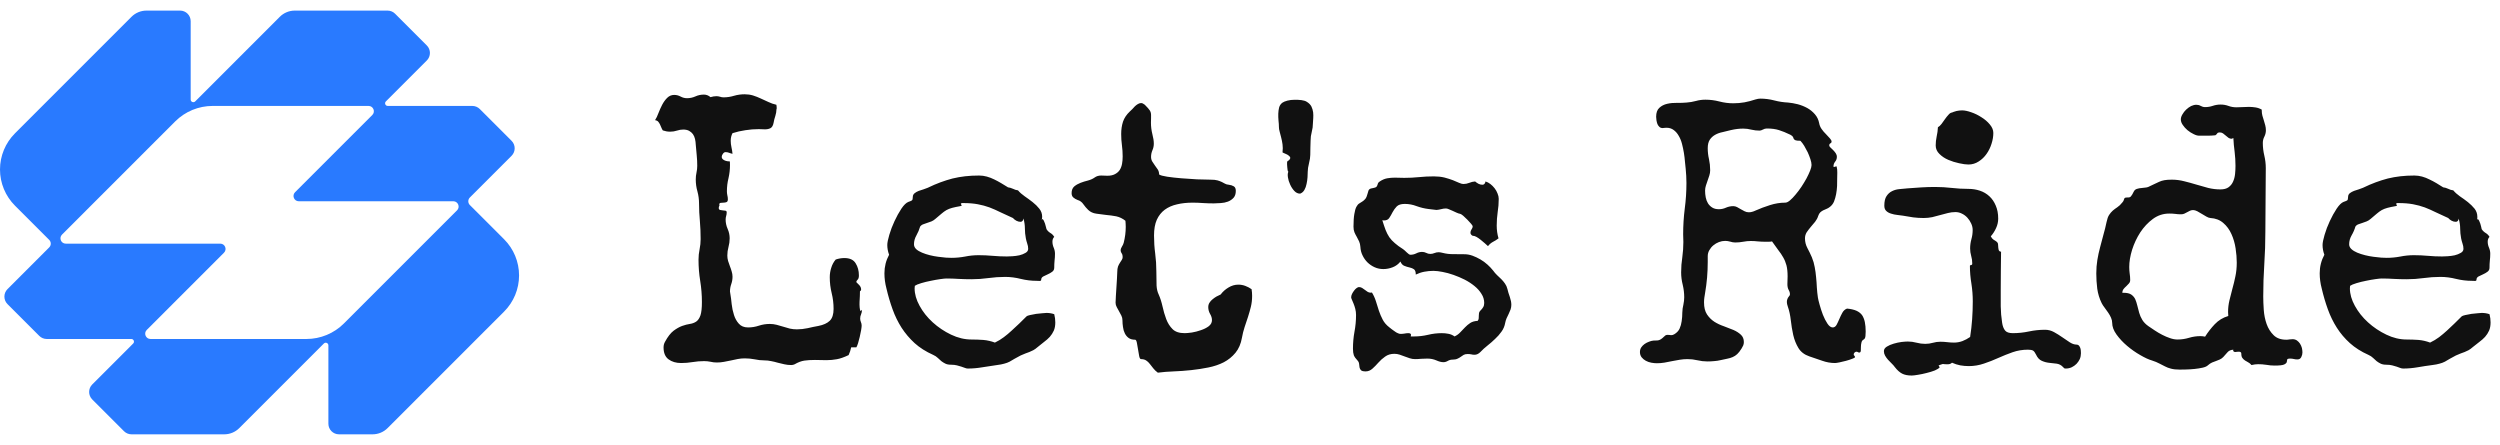
      <svg data-logo="logo" xmlns="http://www.w3.org/2000/svg" viewBox="0 0 236 42">
        <g id="logogram" transform="translate(0, 1) rotate(0) "><path fill-rule="evenodd" clip-rule="evenodd" d="M17 0C17.552 0 18 0.448 18 1V8.396C18 8.619 18.269 8.731 18.427 8.573L26.414 0.586C26.789 0.211 27.298 7.97938e-05 27.828 0H36.586C36.851 4.04019e-05 37.105 0.105 37.293 0.293L40.293 3.293C40.683 3.683 40.683 4.317 40.293 4.707L36.427 8.573C36.269 8.731 36.381 9 36.603 9H44.586C44.851 9 45.105 9.105 45.293 9.293L48.293 12.293C48.683 12.684 48.683 13.316 48.293 13.707L44.353 17.646C44.158 17.842 44.158 18.158 44.353 18.354L47.586 21.586C48.491 22.491 49 23.72 49 25C49 26.28 48.491 27.509 47.586 28.414L36.586 39.414C36.211 39.789 35.702 40 35.172 40H32C31.448 40 31 39.552 31 39V31.604C31 31.381 30.731 31.269 30.573 31.427L22.586 39.414C22.211 39.789 21.702 40 21.172 40H12.414C12.149 40 11.895 39.895 11.707 39.707L8.707 36.707C8.317 36.316 8.317 35.684 8.707 35.293L12.573 31.427C12.731 31.269 12.619 31 12.396 31H4.414C4.149 31 3.895 30.895 3.707 30.707L0.707 27.707C0.317 27.317 0.317 26.683 0.707 26.293L4.646 22.354C4.842 22.158 4.842 21.842 4.646 21.646L1.414 18.414C0.509 17.509 0 16.28 0 15C0 13.72 0.509 12.491 1.414 11.586L12.414 0.586C12.789 0.211 13.298 8.00463e-05 13.828 0H17ZM20.071 9C18.745 9 17.473 9.527 16.535 10.465L5.854 21.146C5.539 21.462 5.762 22 6.207 22H20.793C21.238 22 21.461 22.539 21.146 22.854L13.854 30.146C13.539 30.462 13.762 31 14.207 31H28.929C30.255 31 31.527 30.473 32.465 29.535L43.147 18.854C43.442 18.558 43.264 18.066 42.874 18.006L42.793 18H28.207C27.762 18 27.539 17.462 27.854 17.146L35.147 9.854C35.461 9.539 35.238 9 34.793 9H20.071Z" fill="#297AFF"/></g>
        <g id="logotype" transform="translate(55, 7)"><path fill="#111111" d="M26.23 22.37L26.37 22.25Q26.37 22.47 26.29 22.66Q26.20 22.85 26.20 23.07L26.20 23.07Q26.20 23.24 26.27 23.40Q26.34 23.56 26.34 23.74L26.34 23.74Q26.34 23.87 26.29 24.17Q26.23 24.47 26.16 24.80Q26.08 25.12 26.00 25.40Q25.91 25.68 25.84 25.79L25.84 25.79L25.35 25.79Q25.28 26.15 25.11 26.52L25.11 26.52Q24.46 26.83 24.00 26.91Q23.53 27 23.00 27L23.00 27Q22.77 27 22.50 26.99Q22.24 26.98 21.93 26.98L21.93 26.98Q21.36 26.98 20.94 27.04Q20.51 27.10 20.01 27.39L20.01 27.39Q19.86 27.46 19.69 27.46L19.69 27.46Q19.36 27.46 19.05 27.39Q18.73 27.32 18.42 27.24Q18.12 27.15 17.80 27.09Q17.48 27.02 17.16 27.02L17.16 27.02Q16.70 27.02 16.24 26.92Q15.78 26.83 15.31 26.83L15.31 26.83Q14.97 26.83 14.65 26.89Q14.32 26.95 13.99 27.03Q13.66 27.10 13.33 27.16Q13.01 27.22 12.67 27.22L12.67 27.22Q12.36 27.22 12.07 27.15Q11.78 27.09 11.47 27.09L11.47 27.09Q10.92 27.09 10.38 27.18Q9.85 27.27 9.30 27.27L9.30 27.27Q8.58 27.27 8.11 26.92Q7.64 26.57 7.64 25.80L7.64 25.80Q7.64 25.50 7.78 25.26L7.78 25.26Q8.17 24.54 8.59 24.22Q9.01 23.91 9.39 23.77Q9.78 23.63 10.12 23.58Q10.46 23.53 10.72 23.36Q10.97 23.19 11.12 22.78Q11.26 22.37 11.26 21.51L11.26 21.51Q11.26 20.51 11.10 19.52Q10.94 18.54 10.94 17.52L10.94 17.52Q10.94 17.02 11.04 16.54Q11.14 16.06 11.14 15.57L11.14 15.57Q11.14 14.71 11.07 13.88Q10.99 13.05 10.99 12.22L10.99 12.22Q10.99 11.64 10.84 11.08Q10.68 10.53 10.68 9.94L10.68 9.94Q10.68 9.60 10.75 9.29Q10.82 8.97 10.82 8.65L10.82 8.65Q10.82 8.15 10.77 7.65Q10.72 7.16 10.68 6.66L10.68 6.66Q10.67 6.39 10.61 6.12Q10.55 5.86 10.41 5.66Q10.27 5.47 10.05 5.35Q9.83 5.23 9.50 5.23L9.50 5.23Q9.20 5.23 8.90 5.33Q8.60 5.43 8.27 5.43L8.27 5.43Q8.08 5.43 7.91 5.40Q7.74 5.36 7.57 5.31L7.57 5.31Q7.49 5.19 7.43 5.04Q7.37 4.89 7.30 4.74Q7.23 4.60 7.13 4.48Q7.03 4.37 6.84 4.34L6.84 4.34Q7.01 4.08 7.16 3.67Q7.32 3.26 7.51 2.89Q7.71 2.51 7.98 2.24Q8.26 1.96 8.65 1.96L8.65 1.96Q8.97 1.96 9.26 2.12Q9.54 2.27 9.86 2.27L9.86 2.27Q10.27 2.27 10.65 2.10Q11.02 1.93 11.45 1.93L11.45 1.93Q11.79 1.93 12.07 2.17L12.07 2.17Q12.37 2.08 12.63 2.08L12.63 2.08Q12.80 2.08 12.96 2.13Q13.13 2.19 13.30 2.19L13.30 2.19Q13.81 2.19 14.30 2.04Q14.78 1.90 15.30 1.90L15.30 1.90Q15.71 1.90 16.08 2.01Q16.46 2.13 16.82 2.30Q17.18 2.46 17.54 2.63Q17.89 2.80 18.29 2.89L18.29 2.89Q18.30 2.97 18.31 3.03Q18.32 3.09 18.32 3.18L18.32 3.18L18.32 3.25L18.30 3.31Q18.29 3.64 18.19 3.95Q18.08 4.27 18.03 4.58L18.03 4.58Q17.95 4.99 17.73 5.10Q17.52 5.21 17.21 5.21L17.21 5.21Q17.07 5.21 16.92 5.20Q16.77 5.19 16.63 5.19L16.63 5.19Q16.00 5.19 15.37 5.29Q14.75 5.38 14.15 5.57L14.15 5.57Q13.98 5.89 13.98 6.29L13.98 6.29Q13.98 6.59 14.05 6.90Q14.12 7.21 14.15 7.52L14.15 7.52Q13.96 7.48 13.82 7.42Q13.67 7.36 13.49 7.36L13.49 7.36Q13.35 7.36 13.24 7.52Q13.13 7.67 13.13 7.81L13.13 7.81Q13.13 7.93 13.21 8.01Q13.30 8.10 13.42 8.15Q13.54 8.20 13.67 8.22Q13.81 8.24 13.90 8.24L13.90 8.24L13.91 8.58Q13.91 9.21 13.77 9.82Q13.62 10.42 13.62 11.06L13.62 11.06Q13.62 11.24 13.66 11.43Q13.71 11.62 13.71 11.81L13.71 11.81Q13.71 12.03 13.58 12.08Q13.45 12.13 13.31 12.13Q13.16 12.13 13.03 12.15Q12.90 12.17 12.90 12.30L12.90 12.30Q12.90 12.35 12.92 12.39L12.92 12.39Q12.85 12.52 12.85 12.63L12.85 12.63Q12.85 12.78 12.97 12.82Q13.09 12.85 13.23 12.86Q13.37 12.87 13.49 12.89Q13.60 12.92 13.60 13.04L13.60 13.04Q13.60 13.23 13.55 13.39Q13.50 13.55 13.50 13.72L13.50 13.72Q13.50 14.18 13.69 14.61Q13.88 15.04 13.88 15.50L13.88 15.50Q13.88 15.91 13.77 16.31Q13.66 16.71 13.66 17.12L13.66 17.12Q13.66 17.38 13.73 17.63Q13.81 17.87 13.90 18.12Q14.00 18.37 14.07 18.62Q14.15 18.87 14.15 19.12L14.15 19.12Q14.15 19.48 14.03 19.82Q13.91 20.16 13.91 20.52L13.91 20.52Q13.91 20.61 13.95 20.78L13.95 20.78Q14.02 21.17 14.07 21.71Q14.13 22.25 14.29 22.74Q14.44 23.22 14.75 23.56Q15.06 23.91 15.62 23.91L15.62 23.91Q16.15 23.91 16.65 23.74Q17.14 23.58 17.67 23.58L17.67 23.58Q18.00 23.58 18.31 23.66Q18.63 23.74 18.94 23.84Q19.24 23.94 19.56 24.02Q19.88 24.09 20.22 24.09L20.22 24.09Q20.73 24.09 21.24 23.98Q21.74 23.86 22.25 23.77L22.25 23.77Q22.97 23.63 23.33 23.28Q23.69 22.93 23.69 22.16L23.69 22.16Q23.69 21.39 23.51 20.67Q23.33 19.94 23.33 19.17L23.33 19.17Q23.33 18.71 23.47 18.28Q23.60 17.84 23.89 17.50L23.89 17.50Q24.30 17.36 24.71 17.36L24.71 17.36Q25.47 17.36 25.77 17.85Q26.08 18.34 26.08 19.00L26.08 19.00Q26.08 19.29 25.96 19.40Q25.84 19.51 25.84 19.62L25.84 19.62Q25.84 19.65 25.91 19.71Q25.98 19.77 26.06 19.86Q26.15 19.94 26.22 20.06Q26.29 20.18 26.29 20.32L26.29 20.32Q26.29 20.44 26.18 20.49L26.18 20.49Q26.18 20.68 26.17 20.95Q26.15 21.22 26.14 21.50Q26.13 21.77 26.15 22.01Q26.17 22.25 26.23 22.37L26.23 22.37ZM44.62 23.43L44.62 23.43Q44.62 23.89 44.48 24.21Q44.33 24.54 44.10 24.80Q43.87 25.05 43.57 25.27Q43.27 25.50 42.97 25.75L42.97 25.75Q42.73 25.96 42.54 26.06Q42.35 26.16 42.17 26.23Q41.99 26.30 41.79 26.37Q41.60 26.44 41.34 26.56L41.34 26.56Q41 26.73 40.77 26.87Q40.54 27.02 40.31 27.14Q40.08 27.26 39.80 27.33Q39.53 27.41 39.12 27.46L39.12 27.46Q38.44 27.55 37.74 27.67Q37.05 27.79 36.37 27.79L36.37 27.79Q36.23 27.79 36.09 27.73Q35.94 27.67 35.75 27.61Q35.57 27.55 35.33 27.49Q35.10 27.43 34.78 27.43L34.78 27.43Q34.44 27.43 34.23 27.32Q34.03 27.22 33.86 27.09Q33.70 26.95 33.53 26.79Q33.36 26.62 33.09 26.50L33.09 26.50Q32.06 26.04 31.34 25.39Q30.63 24.74 30.11 23.94Q29.60 23.14 29.26 22.20Q28.92 21.26 28.68 20.23L28.68 20.23Q28.49 19.51 28.49 18.80L28.49 18.80Q28.49 17.86 28.93 17.05L28.93 17.05Q28.76 16.58 28.76 16.13L28.76 16.13Q28.76 15.81 28.95 15.17Q29.14 14.52 29.44 13.88Q29.74 13.23 30.09 12.70Q30.44 12.18 30.75 12.06L30.75 12.06Q30.99 11.98 31.08 11.92Q31.17 11.86 31.17 11.58L31.17 11.58Q31.17 11.38 31.34 11.24Q31.50 11.11 31.73 11.02Q31.96 10.94 32.19 10.87Q32.42 10.80 32.57 10.73L32.57 10.73Q33.21 10.42 33.78 10.21Q34.35 10.00 34.92 9.85Q35.50 9.71 36.11 9.64Q36.73 9.57 37.43 9.57L37.43 9.57Q37.80 9.57 38.16 9.67Q38.52 9.77 38.86 9.94Q39.19 10.10 39.51 10.29Q39.84 10.49 40.15 10.68L40.15 10.68L40.13 10.68Q40.38 10.71 40.62 10.82Q40.85 10.94 41.10 10.97L41.10 10.97Q41.34 11.26 41.73 11.53Q42.11 11.79 42.48 12.08Q42.85 12.37 43.11 12.70Q43.38 13.04 43.38 13.46L43.38 13.46Q43.38 13.53 43.37 13.60Q43.36 13.67 43.34 13.76L43.34 13.76L43.41 13.67Q43.48 13.72 43.54 13.84Q43.60 13.96 43.65 14.11Q43.70 14.25 43.73 14.40Q43.77 14.54 43.79 14.63L43.79 14.63Q43.92 14.85 44.15 14.99Q44.38 15.12 44.52 15.36L44.52 15.36Q44.35 15.53 44.35 15.81L44.35 15.81Q44.35 16.10 44.47 16.38Q44.59 16.66 44.59 16.95L44.59 16.95Q44.59 17.29 44.55 17.61Q44.52 17.93 44.52 18.27L44.52 18.27Q44.52 18.52 44.32 18.66Q44.13 18.80 43.90 18.90Q43.67 19.00 43.48 19.10Q43.29 19.21 43.29 19.40L43.29 19.40Q43.29 19.53 43.13 19.52Q42.97 19.51 42.86 19.51L42.86 19.51Q42.11 19.51 41.37 19.33Q40.62 19.14 39.89 19.14L39.89 19.14Q39.09 19.14 38.30 19.25Q37.51 19.36 36.71 19.36L36.71 19.36Q36.11 19.36 35.52 19.33Q34.93 19.29 34.33 19.29L34.33 19.29Q34.18 19.29 33.75 19.35Q33.33 19.41 32.86 19.51Q32.39 19.60 31.96 19.73Q31.53 19.86 31.36 19.98L31.36 19.98Q31.34 20.06 31.34 20.22L31.34 20.22Q31.34 21.02 31.81 21.87Q32.28 22.73 33.05 23.43Q33.82 24.13 34.78 24.59Q35.74 25.05 36.71 25.05L36.71 25.05Q37.27 25.05 37.83 25.09Q38.39 25.14 38.92 25.34L38.92 25.34Q39.38 25.12 39.76 24.83Q40.15 24.54 40.50 24.21Q40.86 23.89 41.21 23.55Q41.55 23.21 41.91 22.86L41.91 22.86Q41.97 22.80 42.24 22.74Q42.50 22.68 42.81 22.63Q43.12 22.59 43.40 22.57Q43.68 22.54 43.79 22.54L43.79 22.54Q44.18 22.54 44.52 22.66L44.52 22.66Q44.62 23.05 44.62 23.43ZM42.06 16.49L42.06 16.49Q42.06 16.23 41.97 15.99Q41.89 15.75 41.84 15.50L41.84 15.50Q41.75 15.02 41.75 14.57Q41.75 14.11 41.62 13.65L41.62 13.65L41.60 13.65Q41.60 13.76 41.53 13.85Q41.46 13.94 41.34 13.94L41.34 13.94Q41.14 13.94 40.95 13.84Q40.76 13.74 40.62 13.58L40.62 13.58Q39.97 13.29 39.45 13.04Q38.93 12.78 38.41 12.58Q37.89 12.39 37.30 12.28Q36.71 12.17 35.94 12.17L35.94 12.17Q35.87 12.17 35.81 12.17Q35.75 12.18 35.70 12.23L35.70 12.23L35.79 12.42L35.65 12.46Q35.19 12.54 34.89 12.62Q34.59 12.70 34.35 12.83Q34.11 12.97 33.88 13.17Q33.65 13.36 33.29 13.67L33.29 13.67Q33.12 13.82 32.93 13.90Q32.73 13.98 32.53 14.04Q32.34 14.10 32.16 14.17Q31.98 14.23 31.86 14.39L31.86 14.39Q31.74 14.81 31.51 15.22Q31.28 15.62 31.28 16.06L31.28 16.06Q31.28 16.32 31.49 16.52Q31.70 16.71 32.04 16.85Q32.37 16.99 32.77 17.09Q33.17 17.19 33.57 17.24Q33.96 17.29 34.29 17.32Q34.63 17.34 34.81 17.34L34.81 17.34Q35.46 17.34 36.10 17.22Q36.73 17.09 37.38 17.09L37.38 17.09Q38.04 17.09 38.71 17.15Q39.38 17.21 40.04 17.21L40.04 17.21Q40.21 17.21 40.56 17.19Q40.90 17.17 41.23 17.10Q41.56 17.02 41.81 16.87Q42.06 16.73 42.06 16.49ZM63.20 20.93L63.20 20.93Q63.20 21.48 63.08 21.97Q62.96 22.45 62.81 22.92Q62.65 23.39 62.49 23.88Q62.33 24.37 62.24 24.88L62.24 24.88Q62.09 25.74 61.63 26.30Q61.17 26.86 60.52 27.20Q59.87 27.53 59.07 27.69Q58.28 27.85 57.44 27.94Q56.60 28.03 55.79 28.06Q54.98 28.09 54.30 28.18L54.30 28.18Q54.04 27.99 53.87 27.77Q53.70 27.55 53.54 27.35Q53.39 27.15 53.20 27.03Q53.01 26.90 52.71 26.90L52.71 26.90Q52.60 26.90 52.54 26.62Q52.48 26.33 52.43 25.98Q52.38 25.63 52.32 25.35Q52.26 25.07 52.16 25.07L52.16 25.07Q51.77 25.07 51.54 24.90Q51.31 24.73 51.18 24.46Q51.05 24.20 51.01 23.87Q50.96 23.55 50.96 23.24L50.96 23.24Q50.96 23.00 50.86 22.80Q50.76 22.59 50.64 22.39Q50.52 22.20 50.42 21.99Q50.31 21.79 50.31 21.57L50.31 21.57Q50.31 21.31 50.34 20.92Q50.37 20.54 50.39 20.13Q50.42 19.72 50.44 19.33Q50.47 18.93 50.47 18.68L50.47 18.68Q50.47 18.37 50.54 18.16Q50.62 17.96 50.72 17.81Q50.83 17.65 50.90 17.53Q50.98 17.41 50.98 17.26L50.98 17.26Q50.98 17.05 50.89 16.92Q50.79 16.78 50.79 16.64L50.79 16.64Q50.79 16.46 50.91 16.28Q51.03 16.10 51.08 15.91L51.08 15.91Q51.27 15.16 51.27 14.42L51.27 14.42Q51.27 14.27 51.26 14.12Q51.25 13.98 51.24 13.84L51.24 13.84Q50.84 13.52 50.37 13.42Q49.89 13.33 49.41 13.29Q48.93 13.24 48.49 13.17Q48.04 13.11 47.73 12.82L47.73 12.82Q47.48 12.58 47.27 12.28Q47.07 11.98 46.73 11.88L46.73 11.88Q46.49 11.79 46.32 11.64Q46.16 11.50 46.16 11.23L46.16 11.23Q46.16 10.82 46.41 10.60Q46.66 10.39 47.00 10.26Q47.34 10.13 47.71 10.04Q48.08 9.94 48.33 9.76L48.33 9.76Q48.59 9.57 48.95 9.57L48.95 9.57Q49.10 9.57 49.25 9.58Q49.39 9.59 49.54 9.59L49.54 9.59Q49.97 9.59 50.25 9.44Q50.54 9.29 50.70 9.05Q50.86 8.80 50.92 8.47Q50.98 8.15 50.98 7.77L50.98 7.77Q50.98 7.23 50.91 6.71Q50.84 6.20 50.84 5.65L50.84 5.65Q50.84 5.02 51.01 4.49Q51.19 3.96 51.66 3.52L51.66 3.52Q51.77 3.43 51.89 3.30Q52.01 3.16 52.14 3.03Q52.28 2.90 52.42 2.82Q52.57 2.73 52.72 2.73L52.72 2.73Q52.83 2.73 52.90 2.78Q52.98 2.82 53.07 2.89L53.07 2.89Q53.44 3.26 53.55 3.44Q53.66 3.62 53.66 3.86L53.66 3.86Q53.66 4.00 53.66 4.16Q53.65 4.32 53.65 4.58L53.65 4.58Q53.65 5.13 53.78 5.65Q53.92 6.18 53.92 6.56L53.92 6.56Q53.92 6.89 53.79 7.18Q53.66 7.48 53.66 7.81L53.66 7.81Q53.66 8.05 53.77 8.24Q53.89 8.44 54.03 8.63Q54.18 8.82 54.30 9.01Q54.42 9.21 54.42 9.47L54.42 9.47Q54.59 9.59 55.18 9.68Q55.78 9.77 56.52 9.83Q57.25 9.89 58.00 9.93Q58.76 9.96 59.25 9.96L59.25 9.96Q59.70 9.96 59.94 10.03Q60.17 10.10 60.34 10.18Q60.50 10.25 60.64 10.34Q60.77 10.42 61.00 10.44L61.00 10.44Q61.27 10.47 61.47 10.59Q61.66 10.70 61.66 11.02L61.66 11.02Q61.66 11.43 61.45 11.67Q61.23 11.91 60.92 12.03Q60.60 12.15 60.24 12.17Q59.88 12.20 59.58 12.20L59.58 12.20Q59.08 12.20 58.59 12.17Q58.09 12.13 57.59 12.13L57.59 12.13Q56.77 12.13 56.11 12.29Q55.44 12.44 54.95 12.80Q54.47 13.16 54.20 13.75Q53.94 14.34 53.94 15.23L53.94 15.23Q53.94 16.10 54.05 16.93Q54.16 17.77 54.16 18.64L54.16 18.64Q54.16 19.46 54.18 19.96Q54.21 20.45 54.38 20.80L54.38 20.80Q54.60 21.29 54.74 21.92Q54.88 22.56 55.09 23.12Q55.30 23.68 55.69 24.07Q56.07 24.45 56.83 24.45L56.83 24.45Q57.08 24.45 57.51 24.39Q57.94 24.32 58.36 24.17Q58.79 24.03 59.10 23.80Q59.41 23.56 59.41 23.22L59.41 23.22Q59.41 22.93 59.23 22.63Q59.06 22.33 59.06 21.99L59.06 21.99Q59.06 21.75 59.18 21.57Q59.29 21.39 59.47 21.25Q59.65 21.10 59.84 20.99Q60.04 20.88 60.23 20.80L60.23 20.80Q60.53 20.40 60.97 20.14Q61.41 19.87 61.90 19.87L61.90 19.87Q62.24 19.87 62.56 19.99Q62.88 20.11 63.15 20.30L63.15 20.30Q63.20 20.61 63.20 20.93ZM67.73 11.28L67.73 11.28Q67.42 11.28 67.18 11.02Q66.94 10.76 66.79 10.42Q66.63 10.08 66.58 9.74Q66.53 9.40 66.62 9.21L66.62 9.21Q66.57 9.18 66.55 9.06Q66.53 8.94 66.52 8.80Q66.50 8.66 66.50 8.53Q66.50 8.41 66.50 8.34L66.50 8.34Q66.50 8.22 66.59 8.18Q66.69 8.15 66.77 8.01L66.77 8.01Q66.84 7.89 66.75 7.78Q66.65 7.67 66.51 7.59Q66.36 7.52 66.22 7.46Q66.07 7.40 66.07 7.38L66.07 7.38Q66.12 6.97 66.07 6.62Q66.02 6.27 65.94 5.97Q65.87 5.67 65.80 5.43Q65.73 5.19 65.73 4.99L65.73 4.99Q65.73 4.71 65.69 4.38Q65.66 4.05 65.67 3.73Q65.68 3.42 65.75 3.14Q65.83 2.87 66.05 2.70L66.05 2.70Q66.22 2.58 66.53 2.50Q66.84 2.42 67.18 2.42Q67.52 2.41 67.85 2.45Q68.17 2.49 68.36 2.61L68.36 2.61Q68.67 2.80 68.80 3.06Q68.92 3.31 68.96 3.60Q68.99 3.88 68.97 4.15Q68.94 4.42 68.94 4.63L68.94 4.63Q68.94 5.04 68.83 5.45Q68.72 5.86 68.72 6.27L68.72 6.27Q68.72 6.65 68.70 6.95Q68.69 7.24 68.69 7.62L68.69 7.62Q68.69 7.94 68.57 8.41Q68.45 8.88 68.45 9.21L68.45 9.21Q68.45 9.41 68.43 9.73Q68.41 10.05 68.34 10.36Q68.28 10.68 68.13 10.94Q67.98 11.19 67.73 11.28ZM87.67 21.77L87.67 21.77Q87.67 21.99 87.60 22.21Q87.52 22.42 87.42 22.63Q87.31 22.85 87.22 23.05Q87.13 23.26 87.09 23.48L87.09 23.48Q87.01 23.94 86.74 24.31Q86.48 24.68 86.13 25.00Q85.79 25.33 85.42 25.62Q85.04 25.92 84.75 26.23L84.75 26.23Q84.49 26.49 84.20 26.49L84.20 26.49Q84.03 26.49 83.88 26.45Q83.72 26.42 83.55 26.42L83.55 26.42Q83.31 26.42 83.17 26.50Q83.02 26.59 82.90 26.68Q82.77 26.78 82.59 26.86Q82.41 26.95 82.10 26.95L82.10 26.95Q81.88 26.95 81.67 27.07Q81.47 27.19 81.26 27.19L81.26 27.19Q80.97 27.19 80.59 27.02Q80.20 26.85 79.74 26.85L79.74 26.85Q79.45 26.85 79.16 26.87Q78.87 26.90 78.58 26.90L78.58 26.90Q78.32 26.90 78.08 26.82Q77.83 26.74 77.60 26.65Q77.37 26.56 77.13 26.48Q76.89 26.40 76.63 26.40L76.63 26.40Q76.12 26.40 75.76 26.66Q75.40 26.91 75.12 27.23Q74.84 27.55 74.56 27.80Q74.27 28.06 73.92 28.06L73.92 28.06Q73.59 28.06 73.48 27.95Q73.37 27.84 73.34 27.68Q73.32 27.53 73.30 27.35Q73.28 27.17 73.15 27.03L73.15 27.03Q72.89 26.76 72.80 26.53Q72.72 26.30 72.72 25.92L72.72 25.92Q72.72 25.10 72.86 24.33Q73.01 23.55 73.01 22.73L73.01 22.73Q73.01 22.44 72.94 22.16Q72.87 21.89 72.78 21.67Q72.68 21.45 72.62 21.29Q72.55 21.14 72.55 21.07L72.55 21.07Q72.55 20.92 72.63 20.75Q72.72 20.57 72.83 20.43Q72.94 20.28 73.07 20.19Q73.20 20.10 73.28 20.10L73.28 20.10Q73.45 20.10 73.58 20.18Q73.71 20.27 73.84 20.36Q73.97 20.45 74.09 20.54Q74.22 20.63 74.41 20.63L74.41 20.63Q74.44 20.63 74.46 20.62Q74.48 20.61 74.51 20.61L74.51 20.61Q74.75 21.00 74.89 21.45Q75.03 21.91 75.17 22.34Q75.32 22.78 75.53 23.18Q75.74 23.58 76.14 23.89L76.14 23.89Q76.24 23.98 76.38 24.08Q76.51 24.18 76.66 24.28Q76.80 24.39 76.95 24.45Q77.09 24.52 77.21 24.52L77.21 24.52Q77.40 24.52 77.58 24.49Q77.76 24.45 77.95 24.45L77.95 24.45Q78.20 24.45 78.20 24.62L78.20 24.62Q78.20 24.66 78.17 24.76L78.17 24.76L78.38 24.76L78.50 24.76Q79.14 24.76 79.79 24.61Q80.44 24.45 81.11 24.45L81.11 24.45Q81.42 24.45 81.73 24.51Q82.05 24.57 82.31 24.76L82.31 24.76Q82.63 24.61 82.85 24.37Q83.08 24.13 83.30 23.90Q83.52 23.67 83.79 23.49Q84.07 23.31 84.49 23.29L84.49 23.29Q84.58 23.19 84.59 23.05Q84.60 22.92 84.60 22.79Q84.60 22.66 84.62 22.54Q84.65 22.42 84.75 22.32L84.75 22.32Q84.92 22.16 85.01 22.00Q85.11 21.84 85.11 21.60L85.11 21.60Q85.11 21.14 84.85 20.74Q84.60 20.33 84.19 20.00Q83.79 19.67 83.27 19.40Q82.75 19.14 82.21 18.95Q81.67 18.76 81.18 18.67Q80.68 18.57 80.31 18.57L80.31 18.57Q79.88 18.57 79.46 18.65Q79.04 18.73 78.65 18.92L78.65 18.92Q78.65 18.54 78.48 18.42Q78.31 18.30 78.07 18.25Q77.83 18.20 77.58 18.10Q77.33 18.01 77.20 17.69L77.20 17.69Q76.91 18.06 76.47 18.23Q76.03 18.40 75.59 18.40L75.59 18.40Q75.15 18.40 74.77 18.23Q74.39 18.06 74.09 17.77Q73.80 17.48 73.62 17.10Q73.44 16.73 73.42 16.30L73.42 16.30Q73.40 16.01 73.30 15.79Q73.20 15.57 73.08 15.36Q72.96 15.16 72.86 14.93Q72.77 14.71 72.77 14.40L72.77 14.40Q72.77 13.64 72.85 13.20Q72.92 12.76 73.04 12.53Q73.16 12.30 73.31 12.21Q73.45 12.11 73.61 12.02Q73.76 11.93 73.90 11.76Q74.03 11.58 74.12 11.21L74.12 11.21Q74.17 10.95 74.27 10.87Q74.38 10.78 74.63 10.75L74.63 10.75Q74.85 10.71 74.92 10.65Q74.99 10.58 75.02 10.49Q75.04 10.41 75.08 10.31Q75.11 10.22 75.25 10.13L75.25 10.13Q75.61 9.89 75.96 9.83Q76.31 9.77 76.68 9.77L76.68 9.77Q76.91 9.77 77.11 9.78Q77.32 9.79 77.56 9.79L77.56 9.79Q78.27 9.79 78.96 9.72Q79.64 9.65 80.36 9.65L80.36 9.65Q80.90 9.65 81.36 9.76Q81.81 9.88 82.15 10.01Q82.49 10.15 82.74 10.26Q82.99 10.37 83.14 10.37L83.14 10.37Q83.43 10.37 83.70 10.26Q83.96 10.15 84.25 10.13L84.25 10.13Q84.39 10.25 84.57 10.35Q84.75 10.44 84.94 10.44L84.94 10.44Q85.07 10.44 85.14 10.35Q85.21 10.27 85.23 10.13L85.23 10.13Q85.47 10.20 85.69 10.37Q85.91 10.54 86.09 10.77Q86.27 11.00 86.37 11.27Q86.48 11.53 86.48 11.77L86.48 11.77Q86.48 12.41 86.38 13.03Q86.29 13.65 86.29 14.29L86.29 14.29Q86.29 14.93 86.46 15.50L86.46 15.50Q86.22 15.69 85.94 15.83Q85.66 15.98 85.47 16.23L85.47 16.23L85.45 16.22Q85.33 16.11 85.15 15.95Q84.97 15.79 84.78 15.64Q84.58 15.48 84.39 15.37Q84.20 15.26 84.05 15.26L84.05 15.26L84.02 15.26Q83.93 15.21 83.87 15.14Q83.81 15.07 83.81 14.97L83.81 14.97Q83.81 14.80 83.91 14.66Q84.02 14.52 84.02 14.35L84.02 14.35Q84.02 14.30 83.86 14.11Q83.71 13.93 83.51 13.73Q83.31 13.53 83.13 13.37Q82.94 13.21 82.85 13.19L82.85 13.19Q82.68 13.16 82.49 13.07Q82.31 12.99 82.12 12.90Q81.93 12.82 81.77 12.75Q81.61 12.68 81.50 12.68L81.50 12.68Q81.28 12.68 81.06 12.74Q80.84 12.80 80.60 12.82L80.60 12.82L80.61 12.82L79.85 12.73Q79.28 12.66 78.73 12.46Q78.19 12.25 77.61 12.25L77.61 12.25Q77.09 12.25 76.85 12.49Q76.62 12.73 76.46 13.03Q76.31 13.33 76.15 13.57Q76 13.81 75.64 13.81L75.64 13.81Q75.54 13.81 75.49 13.79L75.49 13.79Q75.66 14.34 75.80 14.71Q75.95 15.09 76.15 15.39Q76.36 15.69 76.67 15.95Q76.97 16.22 77.45 16.52L77.45 16.52Q77.50 16.56 77.60 16.64Q77.69 16.73 77.79 16.82Q77.90 16.92 77.99 16.99Q78.08 17.05 78.14 17.05L78.14 17.05Q78.43 17.05 78.69 16.92Q78.96 16.78 79.25 16.78L79.25 16.78Q79.45 16.78 79.63 16.87Q79.81 16.97 80.02 16.97L80.02 16.97Q80.22 16.97 80.41 16.89Q80.60 16.81 80.82 16.81L80.82 16.81Q80.90 16.81 81.00 16.83Q81.09 16.85 81.18 16.87L81.18 16.87Q81.69 17.00 82.20 16.99Q82.72 16.99 83.25 17.00L83.25 17.00Q83.62 17.00 84.01 17.14Q84.39 17.28 84.75 17.49Q85.11 17.70 85.42 17.98Q85.72 18.25 85.95 18.54L85.95 18.54Q86.12 18.78 86.32 18.97Q86.53 19.16 86.72 19.35Q86.92 19.55 87.07 19.77Q87.23 19.99 87.30 20.28L87.30 20.28Q87.38 20.63 87.53 21.04Q87.67 21.45 87.67 21.77ZM121.12 24.30L121.12 24.30Q121.12 24.45 121.10 24.71Q121.08 24.97 120.93 25.05L120.93 25.05Q120.76 25.14 120.72 25.34Q120.67 25.55 120.67 25.75Q120.67 25.96 120.66 26.12Q120.64 26.28 120.52 26.28L120.52 26.28Q120.43 26.28 120.38 26.24Q120.33 26.20 120.25 26.20L120.25 26.20Q120.16 26.20 120.07 26.28Q119.99 26.37 119.99 26.45L119.99 26.45Q119.99 26.54 120.05 26.58Q120.11 26.62 120.11 26.71L120.11 26.71Q120.11 26.78 119.85 26.87Q119.60 26.97 119.27 27.06Q118.95 27.15 118.64 27.21Q118.33 27.27 118.23 27.27L118.23 27.27Q117.61 27.27 117.00 27.05Q116.38 26.83 115.80 26.64L115.80 26.64Q115.10 26.40 114.77 25.85Q114.44 25.31 114.28 24.62Q114.13 23.94 114.05 23.22Q113.97 22.51 113.77 21.94L113.77 21.94Q113.68 21.69 113.68 21.51L113.68 21.51Q113.68 21.34 113.73 21.23Q113.77 21.12 113.83 21.04Q113.89 20.97 113.93 20.91Q113.97 20.85 113.97 20.78L113.97 20.78Q113.97 20.57 113.85 20.37Q113.73 20.16 113.73 19.82L113.73 19.82Q113.73 19.63 113.74 19.45Q113.75 19.28 113.75 19.09L113.75 19.09Q113.75 18.46 113.64 18.04Q113.53 17.63 113.33 17.29Q113.14 16.95 112.87 16.61Q112.61 16.27 112.28 15.79L112.28 15.79Q112.13 15.82 111.97 15.82Q111.80 15.82 111.63 15.82L111.63 15.82Q111.29 15.82 110.96 15.79Q110.62 15.75 110.28 15.75L110.28 15.75Q109.92 15.75 109.56 15.82Q109.19 15.89 108.81 15.89L108.81 15.89Q108.57 15.89 108.33 15.81Q108.09 15.74 107.86 15.74L107.86 15.74Q107.56 15.74 107.27 15.85Q106.98 15.96 106.74 16.16Q106.51 16.35 106.36 16.62Q106.21 16.88 106.21 17.19L106.21 17.19L106.21 17.74Q106.21 19.22 105.96 20.66L105.96 20.66Q105.92 20.88 105.89 21.10Q105.86 21.31 105.86 21.55L105.86 21.55Q105.86 22.25 106.14 22.68Q106.42 23.10 106.83 23.37Q107.24 23.63 107.74 23.80Q108.23 23.98 108.64 24.15Q109.05 24.33 109.33 24.59Q109.62 24.85 109.62 25.29L109.62 25.29Q109.62 25.46 109.56 25.61Q109.50 25.75 109.41 25.89L109.41 25.89Q109.19 26.25 108.99 26.43Q108.80 26.61 108.56 26.71Q108.33 26.81 108.06 26.86Q107.79 26.91 107.41 27L107.41 27Q107.12 27.07 106.80 27.09Q106.49 27.12 106.18 27.12L106.18 27.12Q105.70 27.12 105.24 27.01Q104.78 26.90 104.30 26.90L104.30 26.90Q103.94 26.90 103.57 26.96Q103.21 27.02 102.85 27.09Q102.49 27.17 102.13 27.23Q101.77 27.29 101.41 27.29L101.41 27.29Q101.17 27.29 100.89 27.24Q100.61 27.19 100.37 27.06Q100.13 26.93 99.97 26.73Q99.81 26.52 99.81 26.23L99.81 26.23Q99.81 25.99 99.93 25.80Q100.05 25.62 100.24 25.48Q100.44 25.34 100.66 25.26Q100.88 25.17 101.09 25.15L101.09 25.15Q101.28 25.14 101.40 25.14Q101.53 25.14 101.63 25.10Q101.72 25.07 101.82 25.00Q101.93 24.93 102.06 24.80L102.06 24.80Q102.15 24.71 102.22 24.66Q102.30 24.61 102.42 24.61L102.42 24.61Q102.51 24.61 102.59 24.62Q102.68 24.64 102.76 24.64L102.76 24.64Q102.90 24.64 103.04 24.56L103.04 24.56Q103.40 24.35 103.55 24.03Q103.70 23.70 103.75 23.32Q103.81 22.93 103.81 22.52Q103.82 22.11 103.91 21.77L103.91 21.77Q103.99 21.39 103.99 21.07L103.99 21.07Q103.99 20.47 103.85 19.89Q103.70 19.31 103.70 18.71L103.70 18.71Q103.70 17.99 103.81 17.28Q103.91 16.56 103.91 15.84L103.91 15.84Q103.91 15.65 103.90 15.48Q103.89 15.31 103.89 15.12L103.89 15.12Q103.89 13.89 104.04 12.70Q104.20 11.50 104.20 10.27L104.20 10.27Q104.20 9.93 104.18 9.60Q104.16 9.28 104.13 8.94L104.13 8.94Q104.10 8.66 104.06 8.26Q104.03 7.86 103.96 7.43Q103.89 7.00 103.78 6.58Q103.67 6.15 103.47 5.82Q103.28 5.48 102.99 5.27Q102.71 5.06 102.32 5.06L102.32 5.06Q102.23 5.06 102.14 5.07Q102.04 5.09 101.96 5.09L101.96 5.09Q101.77 5.09 101.65 4.98Q101.53 4.87 101.46 4.71Q101.40 4.54 101.37 4.36Q101.34 4.17 101.34 4.03L101.34 4.03Q101.34 3.45 101.64 3.18Q101.94 2.90 102.38 2.80Q102.81 2.70 103.32 2.71Q103.82 2.72 104.22 2.68L104.22 2.68Q104.66 2.65 105.10 2.53Q105.53 2.41 105.99 2.41L105.99 2.41Q106.66 2.41 107.31 2.58Q107.96 2.75 108.62 2.75L108.62 2.75Q109.17 2.75 109.68 2.66Q110.20 2.56 110.71 2.39L110.71 2.39Q110.97 2.31 111.17 2.31L111.17 2.31Q111.84 2.31 112.49 2.48Q113.14 2.65 113.79 2.68L113.79 2.68Q114.23 2.72 114.71 2.84Q115.19 2.97 115.61 3.20Q116.02 3.43 116.33 3.79Q116.64 4.15 116.73 4.63L116.73 4.63Q116.78 4.92 116.96 5.18Q117.15 5.45 117.37 5.66Q117.58 5.88 117.74 6.06Q117.90 6.24 117.90 6.36L117.90 6.36Q117.90 6.48 117.79 6.53Q117.68 6.59 117.68 6.73L117.68 6.73Q117.68 6.82 117.79 6.92Q117.90 7.02 118.04 7.16Q118.18 7.30 118.29 7.46Q118.40 7.62 118.40 7.81L118.40 7.81Q118.40 8.06 118.24 8.26Q118.08 8.46 118.08 8.71L118.08 8.71L118.11 8.77L118.35 8.70L118.38 8.73Q118.45 9.00 118.44 9.30Q118.43 9.60 118.43 9.84L118.43 9.84Q118.43 10.17 118.42 10.56Q118.40 10.95 118.33 11.33Q118.26 11.70 118.13 12.03Q117.99 12.35 117.73 12.54L117.73 12.54Q117.58 12.66 117.42 12.72Q117.25 12.78 117.10 12.86Q116.95 12.94 116.83 13.05Q116.71 13.17 116.64 13.38L116.64 13.38Q116.55 13.67 116.35 13.93Q116.14 14.18 115.93 14.43Q115.72 14.68 115.55 14.93Q115.39 15.19 115.39 15.50L115.39 15.50Q115.39 15.99 115.62 16.42Q115.85 16.85 116.04 17.29L116.04 17.29Q116.23 17.75 116.31 18.22Q116.40 18.69 116.44 19.17Q116.49 19.65 116.51 20.13Q116.54 20.61 116.61 21.09L116.61 21.09Q116.64 21.29 116.77 21.76Q116.90 22.23 117.08 22.71Q117.27 23.19 117.51 23.55Q117.75 23.91 118.01 23.91L118.01 23.91Q118.23 23.91 118.37 23.67Q118.50 23.43 118.63 23.12Q118.76 22.81 118.92 22.52Q119.08 22.23 119.36 22.13L119.36 22.13Q119.89 22.18 120.24 22.33Q120.59 22.49 120.78 22.75Q120.96 23.02 121.04 23.40Q121.12 23.79 121.12 24.30ZM116.01 8.58L116.01 8.58Q116.01 8.34 115.90 8.02Q115.80 7.71 115.65 7.38Q115.49 7.06 115.32 6.77Q115.14 6.48 114.96 6.29L114.96 6.29Q114.61 6.29 114.49 6.24Q114.37 6.18 114.33 6.11Q114.30 6.03 114.26 5.93Q114.21 5.83 114.01 5.72L114.01 5.72Q113.41 5.43 112.93 5.28Q112.45 5.13 111.79 5.13L111.79 5.13Q111.60 5.13 111.42 5.23Q111.24 5.33 111.10 5.33L111.10 5.33Q110.71 5.33 110.33 5.24Q109.96 5.14 109.56 5.14L109.56 5.14Q109.00 5.14 108.40 5.28L108.40 5.28Q108.01 5.38 107.62 5.47Q107.22 5.55 106.92 5.72Q106.61 5.89 106.41 6.18Q106.21 6.48 106.21 6.99L106.21 6.99Q106.21 7.52 106.33 8.03Q106.44 8.54 106.44 9.07L106.44 9.07Q106.44 9.33 106.36 9.57Q106.28 9.81 106.20 10.04Q106.11 10.27 106.04 10.51Q105.96 10.75 105.96 11.00L105.96 11.00Q105.96 11.31 106.02 11.63Q106.08 11.94 106.23 12.19Q106.39 12.44 106.63 12.59Q106.88 12.75 107.26 12.75L107.26 12.75Q107.62 12.75 107.94 12.60Q108.27 12.46 108.62 12.46L108.62 12.46Q108.81 12.46 108.98 12.55Q109.15 12.64 109.33 12.75Q109.50 12.85 109.68 12.94Q109.87 13.04 110.09 13.04L110.09 13.04Q110.27 13.04 110.42 12.99Q110.57 12.95 110.71 12.88L110.71 12.88Q111.36 12.59 112.09 12.36Q112.81 12.13 113.53 12.13L113.53 12.13Q113.72 12.13 113.97 11.92Q114.23 11.70 114.50 11.37Q114.78 11.04 115.05 10.64Q115.32 10.23 115.54 9.83Q115.75 9.43 115.88 9.10Q116.01 8.77 116.01 8.58ZM133.17 5.55L133.17 5.55Q133.17 6.05 133.00 6.57Q132.84 7.09 132.53 7.53Q132.23 7.96 131.79 8.24Q131.35 8.53 130.82 8.53L130.82 8.53Q130.47 8.53 129.94 8.41Q129.41 8.30 128.92 8.09Q128.43 7.88 128.08 7.53Q127.73 7.19 127.73 6.73L127.73 6.73Q127.73 6.32 127.82 5.89Q127.92 5.45 127.94 5.01L127.94 5.01Q128.11 4.92 128.28 4.70Q128.45 4.48 128.61 4.24Q128.77 4.01 128.94 3.83Q129.10 3.64 129.27 3.62L129.27 3.62L129.18 3.66Q129.42 3.55 129.69 3.48Q129.95 3.42 130.23 3.42L130.23 3.42Q130.58 3.42 131.09 3.60Q131.59 3.77 132.05 4.07Q132.52 4.36 132.84 4.75Q133.17 5.14 133.17 5.55ZM141.44 26.35L141.44 26.35Q141.44 26.64 141.33 26.90Q141.21 27.15 141.02 27.35Q140.82 27.55 140.57 27.67Q140.31 27.79 140.00 27.79L140.00 27.79Q139.88 27.79 139.85 27.75Q139.81 27.72 139.73 27.63L139.73 27.63Q139.49 27.38 139.15 27.33Q138.81 27.29 138.44 27.25Q138.07 27.21 137.74 27.06Q137.40 26.91 137.20 26.47L137.20 26.47Q137.06 26.18 136.91 26.09Q136.75 26.01 136.43 26.01L136.43 26.01Q135.68 26.01 134.99 26.25Q134.31 26.49 133.64 26.79Q132.98 27.09 132.29 27.32Q131.59 27.56 130.86 27.56L130.86 27.56Q130.45 27.56 130.05 27.49Q129.65 27.41 129.27 27.24L129.27 27.24Q129.18 27.32 129.07 27.36Q128.96 27.39 128.82 27.39L128.82 27.39Q128.71 27.39 128.59 27.38Q128.48 27.36 128.40 27.36L128.40 27.36Q128.38 27.36 128.21 27.42Q128.04 27.48 128.00 27.50L128.00 27.50L128.11 27.67Q128.00 27.82 127.65 27.97Q127.29 28.11 126.87 28.21Q126.45 28.32 126.06 28.38Q125.66 28.45 125.46 28.45L125.46 28.45Q124.91 28.45 124.56 28.27Q124.21 28.09 123.87 27.65L123.87 27.65Q123.75 27.48 123.57 27.31Q123.39 27.14 123.23 26.96Q123.07 26.78 122.95 26.57Q122.84 26.37 122.84 26.15L122.84 26.15Q122.84 25.89 123.12 25.72Q123.39 25.55 123.77 25.44Q124.14 25.33 124.52 25.28Q124.89 25.24 125.10 25.24L125.10 25.24Q125.51 25.24 125.92 25.35Q126.33 25.46 126.74 25.46L126.74 25.46Q127.12 25.46 127.46 25.36Q127.80 25.26 128.18 25.26L128.18 25.26Q128.50 25.26 128.82 25.30Q129.13 25.34 129.46 25.34L129.46 25.34Q129.87 25.34 130.25 25.20Q130.64 25.05 130.98 24.81L130.98 24.81Q131.11 23.98 131.17 23.14Q131.23 22.30 131.23 21.45L131.23 21.45Q131.23 20.61 131.10 19.77Q130.96 18.93 130.96 18.11L130.96 18.11Q130.96 18.04 131.00 18.04Q131.03 18.03 131.07 18.02Q131.11 18.01 131.15 17.99Q131.18 17.96 131.18 17.86L131.18 17.86Q131.18 17.50 131.08 17.16Q130.98 16.81 130.98 16.46L130.98 16.46Q130.98 16.01 131.10 15.58Q131.22 15.16 131.22 14.71L131.22 14.71Q131.22 14.40 131.08 14.10Q130.94 13.79 130.72 13.55Q130.50 13.31 130.21 13.17Q129.92 13.02 129.59 13.02L129.59 13.02Q129.23 13.02 128.88 13.11Q128.53 13.19 128.16 13.30Q127.78 13.41 127.40 13.50Q127.01 13.58 126.59 13.58L126.59 13.58Q126.09 13.58 125.61 13.52Q125.13 13.45 124.64 13.36L124.64 13.36Q124.40 13.33 124.10 13.29Q123.80 13.26 123.53 13.17Q123.25 13.09 123.07 12.92Q122.88 12.75 122.88 12.42L122.88 12.42Q122.88 11.82 123.09 11.51Q123.30 11.19 123.62 11.04Q123.94 10.88 124.33 10.85Q124.72 10.82 125.08 10.78L125.08 10.78Q125.73 10.73 126.37 10.69Q127.01 10.65 127.66 10.65L127.66 10.65Q128.47 10.65 129.24 10.74Q130.02 10.83 130.82 10.83L130.82 10.83Q131.39 10.83 131.90 11.00Q132.41 11.17 132.80 11.53Q133.18 11.88 133.40 12.41Q133.63 12.94 133.63 13.64L133.63 13.64Q133.63 14.10 133.43 14.53Q133.23 14.97 132.93 15.31L132.93 15.31Q133.05 15.53 133.17 15.61Q133.29 15.69 133.39 15.75Q133.49 15.81 133.56 15.90Q133.63 15.99 133.63 16.25L133.63 16.25Q133.63 16.39 133.67 16.57Q133.71 16.75 133.90 16.76L133.90 16.76Q133.90 17.69 133.88 18.58Q133.87 19.48 133.87 20.39L133.87 20.39Q133.87 21.16 133.87 21.92Q133.88 22.69 134.00 23.46L134.00 23.46Q134.07 23.94 134.28 24.20Q134.48 24.45 135.01 24.45L135.01 24.45Q135.78 24.45 136.53 24.29Q137.28 24.13 138.05 24.13L138.05 24.13Q138.50 24.13 138.90 24.35Q139.30 24.57 139.67 24.83Q140.04 25.09 140.38 25.31Q140.72 25.53 141.03 25.53L141.03 25.53Q141.16 25.53 141.25 25.62Q141.33 25.72 141.38 25.85Q141.42 25.97 141.43 26.11Q141.44 26.25 141.44 26.35ZM162.35 26.27L162.35 26.27Q162.35 26.49 162.24 26.71Q162.13 26.93 161.88 26.93L161.88 26.93Q161.69 26.93 161.53 26.89Q161.38 26.85 161.19 26.85L161.19 26.85Q160.92 26.85 160.91 26.95Q160.90 27.05 160.87 27.18Q160.83 27.31 160.62 27.41Q160.41 27.51 159.72 27.51L159.72 27.51Q159.33 27.51 158.95 27.44Q158.56 27.38 158.17 27.38L158.17 27.38Q157.88 27.38 157.54 27.46L157.54 27.46Q157.40 27.29 157.24 27.21Q157.07 27.12 156.93 27.03Q156.78 26.93 156.68 26.79Q156.58 26.66 156.58 26.38L156.58 26.38Q156.58 26.20 156.34 26.20L156.34 26.20Q156.25 26.20 156.18 26.21Q156.10 26.23 156.01 26.23L156.01 26.23Q155.93 26.23 155.87 26.19Q155.81 26.15 155.81 26.06L155.81 26.06Q155.81 26.03 155.83 26.01L155.83 26.01Q155.47 26.03 155.28 26.25Q155.09 26.47 154.87 26.71L154.87 26.71Q154.72 26.86 154.54 26.94Q154.37 27.02 154.19 27.08Q154.02 27.14 153.82 27.22Q153.62 27.31 153.43 27.48L153.43 27.48Q153.28 27.63 152.92 27.71Q152.56 27.79 152.16 27.83Q151.76 27.87 151.37 27.88Q150.99 27.89 150.77 27.89L150.77 27.89Q150.26 27.89 149.94 27.80Q149.62 27.72 149.38 27.59Q149.13 27.46 148.85 27.32Q148.58 27.17 148.15 27.03L148.15 27.03Q147.69 26.90 147.04 26.52Q146.39 26.15 145.80 25.65Q145.21 25.15 144.80 24.58Q144.39 24.01 144.39 23.48L144.39 23.48Q144.39 23.24 144.28 22.99Q144.17 22.74 144.01 22.51Q143.85 22.28 143.68 22.05Q143.50 21.82 143.40 21.62L143.40 21.62Q143.08 20.97 142.98 20.25Q142.89 19.53 142.89 18.81L142.89 18.81Q142.89 18.15 142.99 17.54Q143.09 16.93 143.25 16.34Q143.40 15.75 143.56 15.17Q143.73 14.59 143.86 13.96L143.86 13.96Q143.95 13.52 144.10 13.29Q144.26 13.05 144.45 12.88Q144.65 12.71 144.88 12.56Q145.11 12.41 145.35 12.11L145.35 12.11Q145.45 12.00 145.48 11.90Q145.50 11.81 145.53 11.75Q145.56 11.69 145.63 11.66Q145.71 11.64 145.93 11.64L145.93 11.64Q146.07 11.64 146.15 11.55Q146.22 11.47 146.29 11.35Q146.36 11.23 146.42 11.10Q146.48 10.97 146.58 10.90L146.58 10.90Q146.68 10.83 146.84 10.80Q146.99 10.76 147.16 10.75Q147.33 10.73 147.50 10.71Q147.66 10.70 147.79 10.65L147.79 10.65Q148.15 10.49 148.38 10.37Q148.61 10.25 148.83 10.16Q149.04 10.06 149.32 10.01Q149.59 9.96 150.03 9.96L150.03 9.96Q150.61 9.96 151.19 10.11Q151.76 10.25 152.32 10.42Q152.89 10.59 153.45 10.74Q154.02 10.88 154.61 10.88L154.61 10.88Q155.09 10.88 155.37 10.68Q155.66 10.47 155.80 10.15Q155.95 9.82 155.99 9.43Q156.03 9.04 156.03 8.66L156.03 8.66Q156.03 8.00 155.95 7.34Q155.86 6.68 155.83 6.03L155.83 6.03L155.67 6.10Q155.50 6.10 155.37 6.01Q155.23 5.91 155.11 5.80Q154.99 5.69 154.85 5.59Q154.72 5.50 154.54 5.50L154.54 5.50Q154.36 5.50 154.31 5.59Q154.25 5.69 154.13 5.77L154.13 5.77Q153.95 5.79 153.75 5.80Q153.55 5.81 153.37 5.81L153.37 5.81L152.61 5.81Q152.37 5.81 152.08 5.66Q151.78 5.52 151.50 5.29Q151.23 5.06 151.05 4.79Q150.87 4.53 150.87 4.27L150.87 4.27Q150.87 4.05 151.02 3.80Q151.16 3.55 151.37 3.35Q151.59 3.14 151.84 3.01Q152.10 2.89 152.34 2.89L152.34 2.89Q152.56 2.89 152.75 3.00Q152.94 3.11 153.16 3.11L153.16 3.11Q153.54 3.11 153.89 2.99Q154.24 2.87 154.63 2.87L154.63 2.87Q155.02 2.87 155.37 3.00Q155.72 3.13 156.12 3.13L156.12 3.13Q156.41 3.13 156.71 3.11Q157.01 3.09 157.30 3.09L157.30 3.09Q157.60 3.09 157.92 3.14Q158.24 3.19 158.51 3.35L158.51 3.35L158.51 3.45Q158.51 3.69 158.57 3.92Q158.63 4.15 158.71 4.38Q158.78 4.61 158.84 4.83Q158.90 5.06 158.90 5.30L158.90 5.30Q158.90 5.60 158.76 5.89Q158.61 6.17 158.61 6.49L158.61 6.49Q158.61 7.09 158.75 7.68Q158.89 8.27 158.89 8.87L158.89 8.87Q158.89 10.37 158.87 11.87Q158.85 13.36 158.85 14.88L158.85 14.88Q158.85 16.42 158.75 17.93Q158.65 19.45 158.65 20.98L158.65 20.98Q158.65 21.55 158.70 22.26Q158.75 22.97 158.97 23.59Q159.19 24.21 159.63 24.64Q160.06 25.07 160.83 25.07L160.83 25.07Q160.99 25.07 161.13 25.04Q161.28 25.02 161.43 25.02L161.43 25.02Q161.65 25.02 161.83 25.14Q162.00 25.26 162.12 25.44Q162.24 25.63 162.30 25.85Q162.35 26.08 162.35 26.27ZM156.15 17.79L156.15 17.79Q156.15 17.16 156.04 16.44Q155.93 15.72 155.65 15.10Q155.37 14.47 154.88 14.05Q154.39 13.62 153.66 13.58L153.66 13.58Q153.50 13.57 153.29 13.45Q153.08 13.33 152.85 13.19Q152.63 13.05 152.42 12.94Q152.20 12.83 152.03 12.83L152.03 12.83Q151.88 12.83 151.74 12.89Q151.61 12.95 151.47 13.03Q151.33 13.11 151.20 13.17Q151.06 13.23 150.89 13.23L150.89 13.23Q150.60 13.23 150.33 13.19Q150.07 13.16 149.78 13.16L149.78 13.16Q148.92 13.16 148.23 13.67Q147.54 14.18 147.04 14.94Q146.55 15.70 146.27 16.58Q146 17.46 146 18.20L146 18.20Q146 18.51 146.04 18.81Q146.09 19.12 146.09 19.43L146.09 19.43Q146.09 19.63 145.97 19.76Q145.86 19.89 145.72 20.02Q145.57 20.15 145.46 20.29Q145.35 20.44 145.35 20.64L145.35 20.64L145.49 20.64Q145.93 20.64 146.18 20.80Q146.43 20.97 146.56 21.23Q146.68 21.50 146.76 21.84Q146.84 22.18 146.94 22.53Q147.04 22.88 147.24 23.21Q147.44 23.53 147.81 23.79L147.81 23.79Q148.08 23.98 148.42 24.20Q148.75 24.42 149.12 24.61Q149.49 24.80 149.85 24.92Q150.22 25.05 150.56 25.05L150.56 25.05Q151.11 25.05 151.64 24.89Q152.17 24.73 152.72 24.73L152.72 24.73Q152.92 24.73 153.16 24.78L153.16 24.78Q153.55 24.16 154.07 23.61Q154.60 23.05 155.35 22.83L155.35 22.83L155.33 22.45Q155.33 21.89 155.46 21.35Q155.59 20.81 155.74 20.25Q155.90 19.69 156.02 19.09Q156.15 18.49 156.15 17.79ZM180.11 23.43L180.11 23.43Q180.11 23.89 179.97 24.21Q179.82 24.54 179.59 24.80Q179.36 25.05 179.06 25.27Q178.76 25.50 178.45 25.75L178.45 25.75Q178.21 25.96 178.03 26.06Q177.84 26.16 177.66 26.23Q177.48 26.30 177.28 26.37Q177.09 26.44 176.83 26.56L176.83 26.56Q176.49 26.73 176.26 26.87Q176.03 27.02 175.80 27.14Q175.57 27.26 175.29 27.33Q175.02 27.41 174.61 27.46L174.61 27.46Q173.92 27.55 173.23 27.67Q172.54 27.79 171.86 27.79L171.86 27.79Q171.72 27.79 171.57 27.73Q171.43 27.67 171.24 27.61Q171.05 27.55 170.82 27.49Q170.59 27.43 170.27 27.43L170.27 27.43Q169.93 27.43 169.72 27.32Q169.52 27.22 169.35 27.09Q169.19 26.95 169.02 26.79Q168.85 26.62 168.58 26.50L168.58 26.50Q167.55 26.04 166.83 25.39Q166.11 24.74 165.60 23.94Q165.09 23.14 164.75 22.20Q164.41 21.26 164.17 20.23L164.17 20.23Q163.98 19.51 163.98 18.80L163.98 18.80Q163.98 17.86 164.42 17.05L164.42 17.05Q164.25 16.58 164.25 16.13L164.25 16.13Q164.25 15.81 164.44 15.17Q164.63 14.52 164.93 13.88Q165.23 13.23 165.58 12.70Q165.93 12.18 166.23 12.06L166.23 12.06Q166.47 11.98 166.57 11.92Q166.66 11.86 166.66 11.58L166.66 11.58Q166.66 11.38 166.82 11.24Q166.99 11.11 167.22 11.02Q167.45 10.94 167.68 10.87Q167.91 10.80 168.06 10.73L168.06 10.73Q168.70 10.42 169.27 10.21Q169.84 10.00 170.41 9.85Q170.99 9.71 171.60 9.64Q172.22 9.57 172.92 9.57L172.92 9.57Q173.29 9.57 173.65 9.67Q174.01 9.77 174.34 9.94Q174.68 10.10 175.00 10.29Q175.33 10.49 175.63 10.68L175.63 10.68L175.62 10.68Q175.87 10.71 176.10 10.82Q176.33 10.94 176.59 10.97L176.59 10.97Q176.83 11.26 177.21 11.53Q177.60 11.79 177.97 12.08Q178.33 12.37 178.60 12.70Q178.86 13.04 178.86 13.46L178.86 13.46Q178.86 13.53 178.86 13.60Q178.85 13.67 178.83 13.76L178.83 13.76L178.90 13.67Q178.97 13.72 179.03 13.84Q179.09 13.96 179.14 14.11Q179.19 14.25 179.22 14.40Q179.26 14.54 179.27 14.63L179.27 14.63Q179.41 14.85 179.64 14.99Q179.87 15.12 180.01 15.36L180.01 15.36Q179.84 15.53 179.84 15.81L179.84 15.81Q179.84 16.10 179.96 16.38Q180.08 16.66 180.08 16.95L180.08 16.95Q180.08 17.29 180.04 17.61Q180.01 17.93 180.01 18.27L180.01 18.27Q180.01 18.52 179.81 18.66Q179.62 18.80 179.39 18.90Q179.15 19.00 178.97 19.10Q178.78 19.21 178.78 19.40L178.78 19.40Q178.78 19.53 178.62 19.52Q178.45 19.51 178.35 19.51L178.35 19.51Q177.60 19.51 176.86 19.33Q176.11 19.14 175.38 19.14L175.38 19.14Q174.57 19.14 173.79 19.25Q173.00 19.36 172.20 19.36L172.20 19.36Q171.60 19.36 171.01 19.33Q170.42 19.29 169.82 19.29L169.82 19.29Q169.67 19.29 169.24 19.35Q168.81 19.41 168.34 19.51Q167.88 19.60 167.45 19.73Q167.02 19.86 166.85 19.98L166.85 19.98Q166.83 20.06 166.83 20.22L166.83 20.22Q166.83 21.02 167.30 21.87Q167.77 22.73 168.54 23.43Q169.31 24.13 170.27 24.59Q171.22 25.05 172.20 25.05L172.20 25.05Q172.76 25.05 173.32 25.09Q173.87 25.14 174.40 25.34L174.40 25.34Q174.86 25.12 175.25 24.83Q175.63 24.54 175.99 24.21Q176.35 23.89 176.69 23.55Q177.04 23.21 177.39 22.86L177.39 22.86Q177.46 22.80 177.73 22.74Q177.99 22.68 178.30 22.63Q178.61 22.59 178.89 22.57Q179.17 22.54 179.27 22.54L179.27 22.54Q179.67 22.54 180.01 22.66L180.01 22.66Q180.11 23.05 180.11 23.43ZM177.55 16.49L177.55 16.49Q177.55 16.23 177.46 15.99Q177.38 15.75 177.33 15.50L177.33 15.50Q177.24 15.02 177.24 14.57Q177.24 14.11 177.10 13.65L177.10 13.65L177.09 13.65Q177.09 13.76 177.02 13.85Q176.95 13.94 176.83 13.94L176.83 13.94Q176.63 13.94 176.44 13.84Q176.25 13.74 176.11 13.58L176.11 13.58Q175.46 13.29 174.94 13.04Q174.42 12.78 173.90 12.58Q173.38 12.39 172.79 12.28Q172.20 12.17 171.43 12.17L171.43 12.17Q171.36 12.17 171.30 12.17Q171.24 12.18 171.19 12.23L171.19 12.23L171.28 12.42L171.14 12.46Q170.68 12.54 170.38 12.62Q170.08 12.70 169.84 12.83Q169.60 12.97 169.37 13.17Q169.14 13.36 168.78 13.67L168.78 13.67Q168.61 13.82 168.41 13.90Q168.22 13.98 168.02 14.04Q167.82 14.10 167.64 14.17Q167.46 14.23 167.35 14.39L167.35 14.39Q167.23 14.81 166.99 15.22Q166.76 15.62 166.76 16.06L166.76 16.06Q166.76 16.32 166.98 16.52Q167.19 16.71 167.52 16.85Q167.86 16.99 168.26 17.09Q168.66 17.19 169.05 17.24Q169.45 17.29 169.78 17.32Q170.11 17.34 170.30 17.34L170.30 17.34Q170.95 17.34 171.58 17.22Q172.22 17.09 172.87 17.09L172.87 17.09Q173.53 17.09 174.20 17.15Q174.86 17.21 175.53 17.21L175.53 17.21Q175.70 17.21 176.04 17.19Q176.39 17.17 176.72 17.10Q177.05 17.02 177.30 16.87Q177.55 16.73 177.55 16.49Z"/></g>
        
      </svg>
    